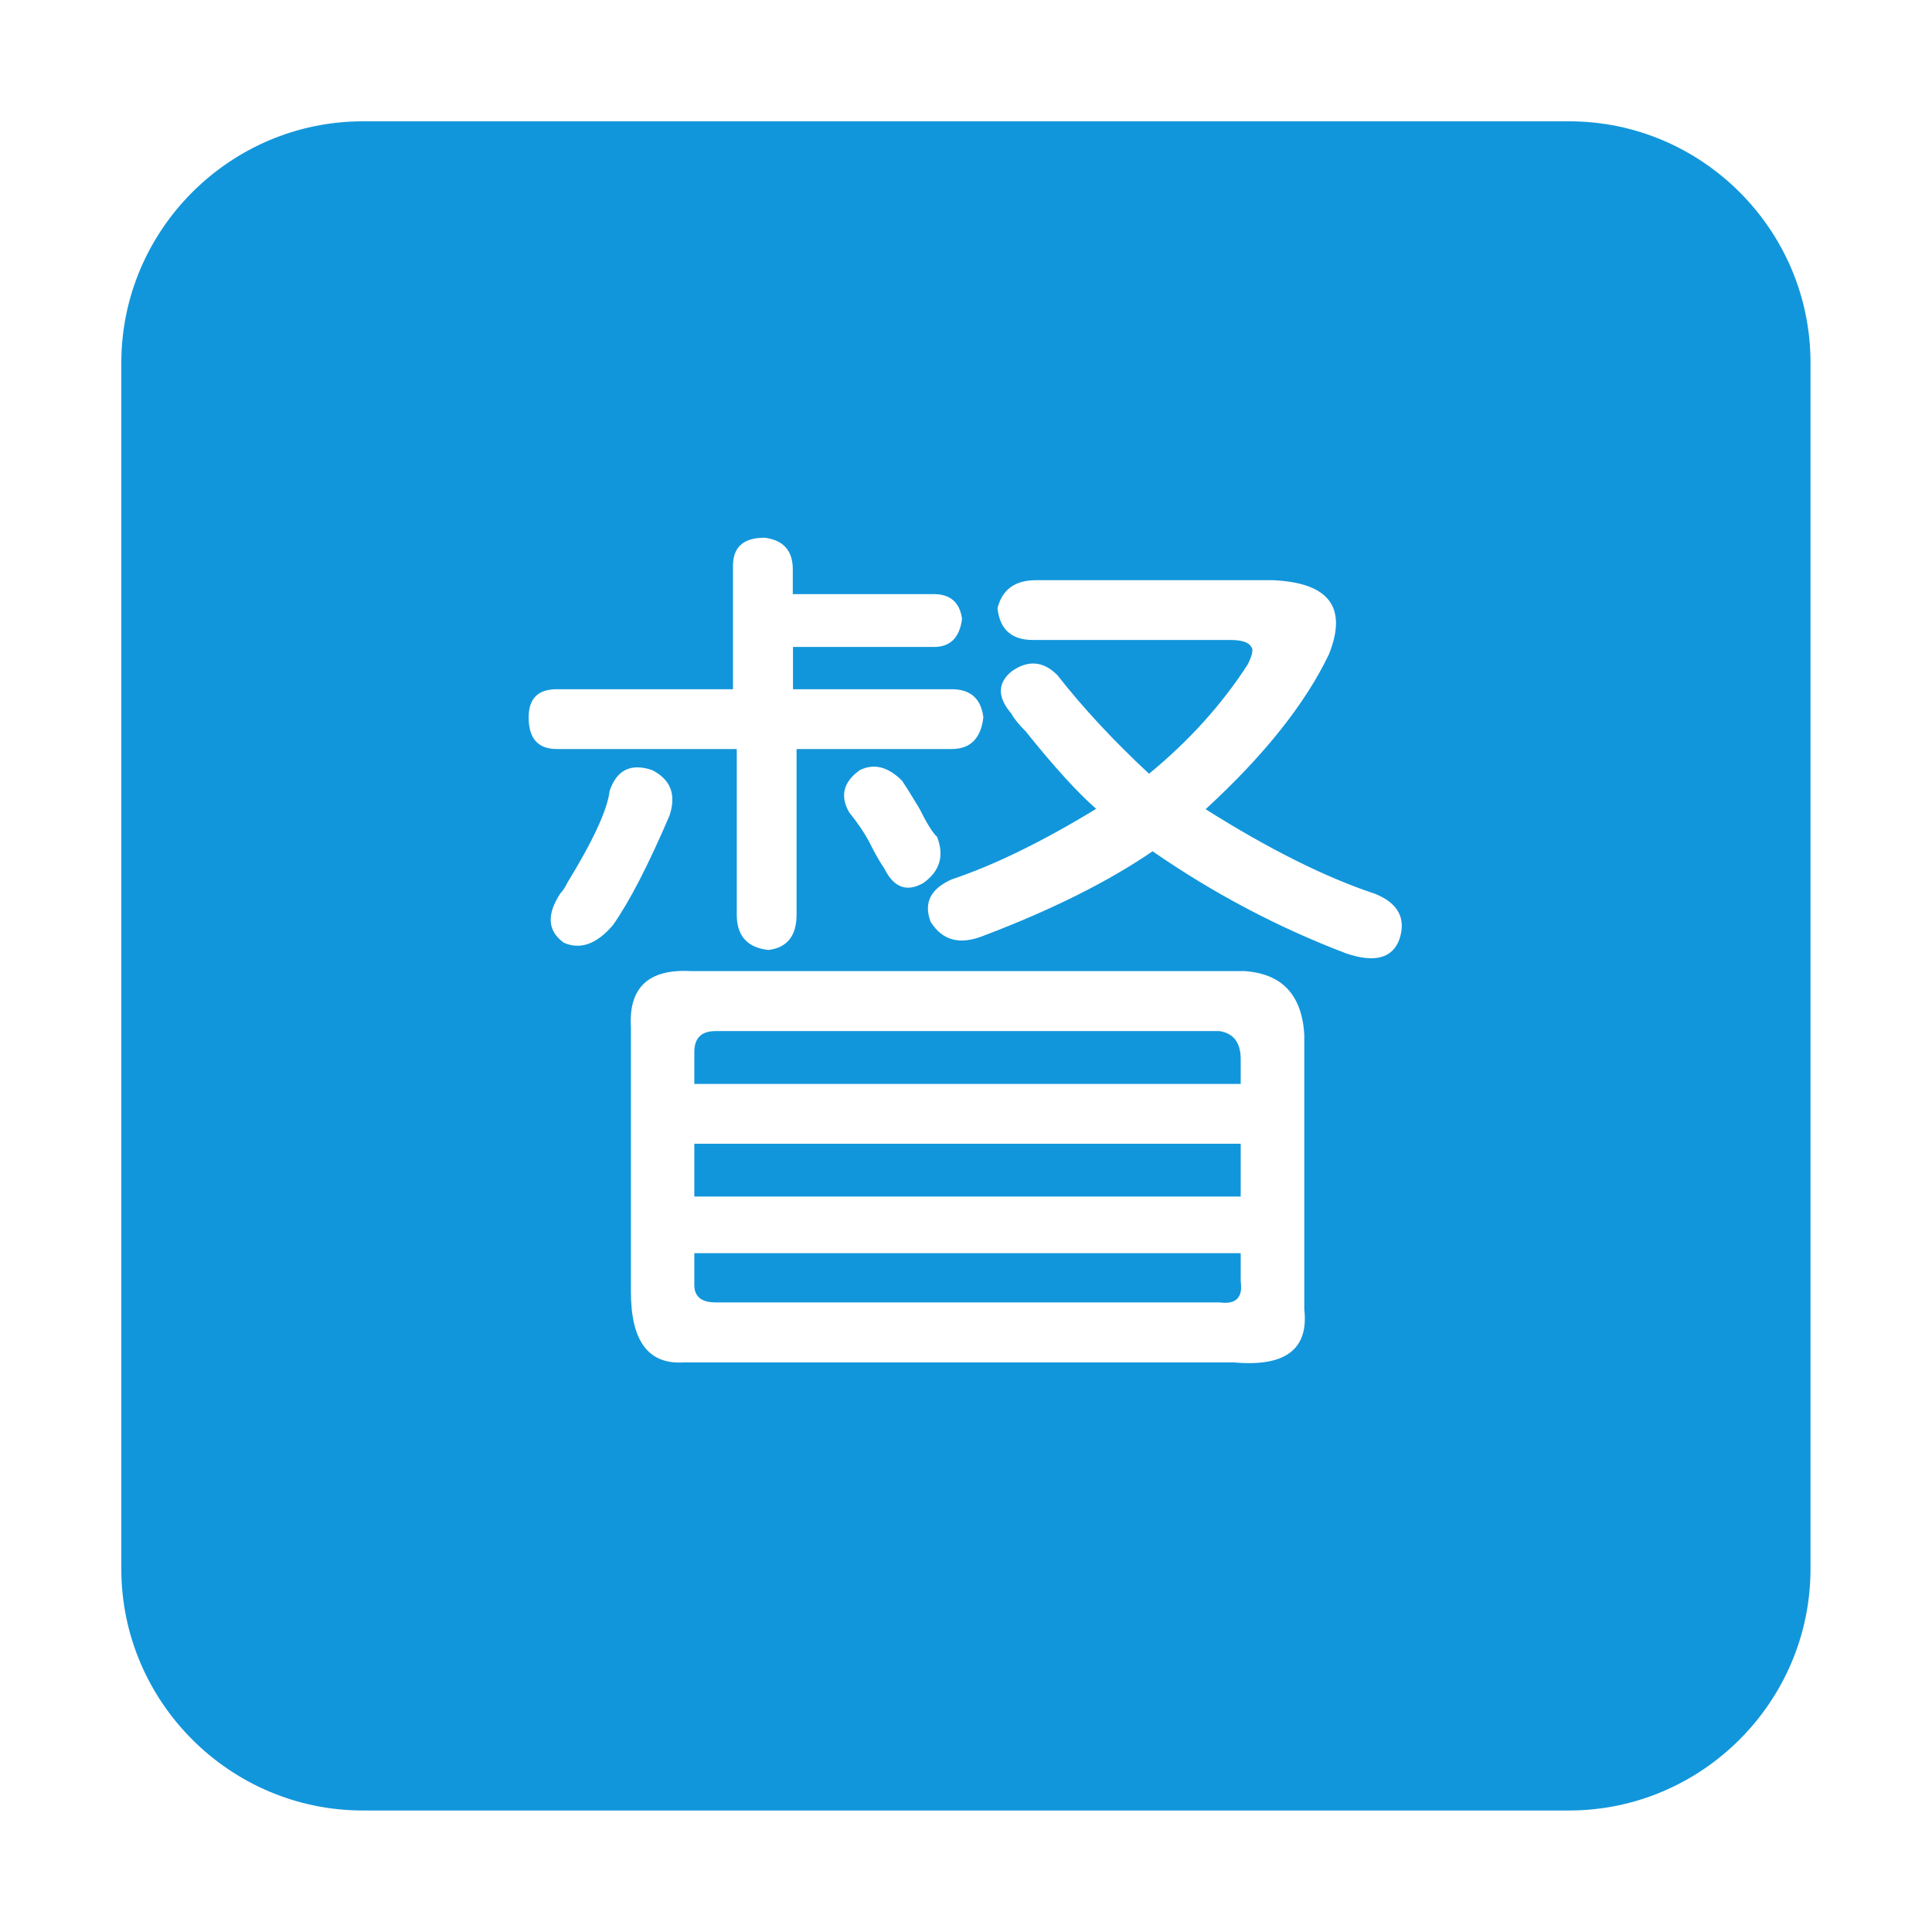 <?xml version="1.0" standalone="no"?><!DOCTYPE svg PUBLIC "-//W3C//DTD SVG 1.1//EN" "http://www.w3.org/Graphics/SVG/1.1/DTD/svg11.dtd"><svg t="1497942706526" class="icon" style="" viewBox="0 0 1024 1024" version="1.1" xmlns="http://www.w3.org/2000/svg" p-id="6418" xmlns:xlink="http://www.w3.org/1999/xlink" width="64" height="64"><defs><style type="text/css"></style></defs><path d="M657.6 664.2H368V681c0 6.2 3.7 9.3 11.2 9.3h267.2c8.7 1.2 12.4-2.5 11.2-11.2v-14.9zM657.6 561.4c0-8.7-3.7-13.7-11.2-14.9H379.2c-7.5 0-11.2 3.7-11.2 11.2v16.8h289.6v-13.1zM368 606.2h289.6v28H368z" p-id="6419" fill="#1296db"></path><path d="M831.7 64.3H192.3c-70.4 0-128 57.6-128 128v639.3c0 70.4 57.6 128 128 128h639.3c70.4 0 128-57.6 128-128V192.3c0.1-70.4-57.5-128-127.9-128zM280.2 380.2c0-10 5-14.9 14.9-14.9h93.4v-65.4c0-10 5.6-14.9 16.8-14.9 10 1.3 14.9 6.9 14.9 16.8v13.1H495c8.7 0 13.7 4.4 14.9 13.1-1.3 10-6.2 14.9-14.9 14.9h-74.7v22.4h84.1c10 0 15.6 5 16.8 14.9-1.3 11.2-6.9 16.8-16.8 16.8h-82.2v87.8c0 11.2-5 17.5-14.9 18.7-11.2-1.2-16.8-7.5-16.8-18.7V397h-95.3c-10.1 0-15-5.6-15-16.8zM489.4 468c-8.7 5-15.6 2.5-20.6-7.5-2.5-3.7-5-8.1-7.5-13.1s-6.2-10.6-11.2-16.8c-5-8.7-3.1-16.2 5.6-22.4 7.5-3.7 14.9-1.9 22.4 5.6 2.5 3.7 5.6 8.7 9.3 14.9 3.7 7.5 6.8 12.5 9.3 14.9 3.9 10.1 1.4 18.2-7.3 24.4z m-190.5 31.7c-8.7-6.2-9.3-14.9-1.9-26.2 1.2-1.2 2.5-3.1 3.7-5.6 13.7-22.4 21.2-38.6 22.4-48.6 3.7-11.2 11.2-14.9 22.4-11.2 10 5 13.1 13.1 9.3 24.3-11.2 26.2-21.2 45.5-29.9 57.9-8.6 10.1-17.3 13.2-26 9.4z m355 222.4H362.4c-18.7 1.2-28-11.2-28-37.4V544.6c-1.3-21.2 9.3-31.1 31.8-29.9h293.3c19.9 1.3 30.5 12.5 31.8 33.6V694c2.4 21.2-10.1 30.6-37.4 28.1z m87.8-224.2c-3.7 10-13.1 12.5-28 7.5-36.1-13.7-70.4-31.8-102.8-54.2-23.7 16.2-53.6 31.1-89.7 44.8-12.5 5-21.8 2.5-28-7.5-3.7-10 0-17.4 11.2-22.4 22.4-7.5 47.9-19.9 76.6-37.4-10-8.7-22.4-22.4-37.4-41.1-3.7-3.7-6.2-6.8-7.5-9.3-7.5-8.7-7.5-16.2 0-22.4 8.7-6.2 16.8-5.6 24.3 1.9 13.7 17.5 29.9 34.9 48.6 52.3 21.2-17.4 38.6-36.7 52.3-57.9 2.5-5 3.1-8.1 1.9-9.3-1.3-2.5-5-3.7-11.2-3.7H547.4c-11.2 0-17.5-5.6-18.7-16.8 2.5-10 9.3-14.9 20.6-14.9h125.2c29.9 1.3 39.8 14.3 29.9 39.2-12.5 26.2-34.3 53.6-65.4 82.2 33.6 21.2 63.5 36.1 89.7 44.8 12.3 4.9 16.7 13 13 24.2z" p-id="6420" fill="#1296db"></path></svg>